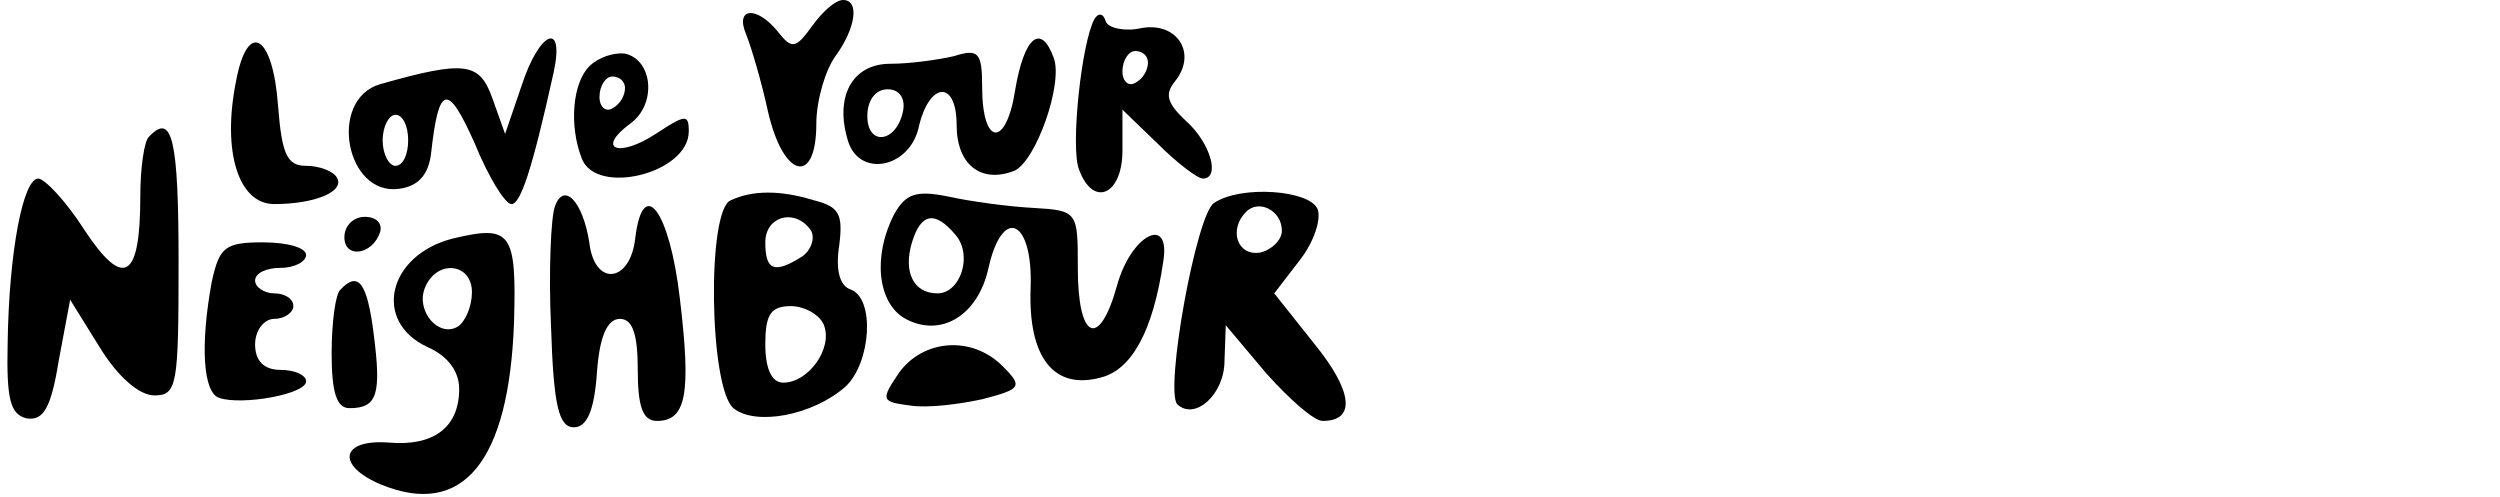 <?xml version="1.0" standalone="no"?>
<!DOCTYPE svg PUBLIC "-//W3C//DTD SVG 20010904//EN"
 "http://www.w3.org/TR/2001/REC-SVG-20010904/DTD/svg10.dtd">
<svg version="1.0" xmlns="http://www.w3.org/2000/svg"
 width="196pt" height="39pt" viewBox="0 0 196 39"
 preserveAspectRatio="xMidYMid meet">

<g transform="translate(0,39) scale(0.1,-0.1)"
fill="#000000" stroke="none">
<path d="M637 370 c-13 -18 -16 -19 -27 -5 -17 21 -34 19 -25 -2 4 -10 12 -37
17 -60 12 -53 38 -59 38 -10 0 18 7 42 15 53 16 22 19 44 6 44 -6 0 -16 -9
-24 -20z"/>
<path d="M858 375 c-10 -18 -19 -101 -12 -118 11 -30 34 -20 34 15 l0 32 28
-27 c15 -15 31 -27 35 -27 14 0 6 28 -13 45 -15 14 -17 21 -9 31 18 22 2 47
-26 42 -13 -3 -26 0 -28 5 -2 7 -6 7 -9 2z m42 -34 c0 -6 -4 -13 -10 -16 -5
-3 -10 1 -10 9 0 9 5 16 10 16 6 0 10 -4 10 -9z"/>
<path d="M185 326 c-11 -55 2 -96 30 -96 32 0 56 10 49 21 -3 5 -14 9 -24 9
-15 0 -19 9 -22 47 -4 56 -24 68 -33 19z"/>
<path d="M409 323 l-13 -38 -10 28 c-10 28 -21 30 -88 11 -41 -12 -27 -88 15
-82 15 2 23 11 25 28 6 54 13 55 34 8 11 -27 24 -48 29 -48 7 0 16 26 33 103
9 41 -11 33 -25 -10z m-89 -43 c0 -11 -4 -20 -10 -20 -5 0 -10 9 -10 20 0 11
5 20 10 20 6 0 10 -9 10 -20z"/>
<path d="M796 320 c-7 -46 -26 -45 -26 2 0 27 -3 30 -22 24 -13 -3 -35 -6 -50
-6 -30 0 -44 -26 -33 -61 9 -28 47 -21 55 10 8 37 30 39 30 3 0 -31 19 -46 45
-36 17 7 39 69 31 89 -10 27 -23 16 -30 -25z m-88 -17 c-5 -25 -28 -28 -28 -4
0 12 6 21 16 21 9 0 14 -7 12 -17z"/>
<path d="M462 338 c-13 -13 -16 -46 -6 -72 11 -30 84 -12 84 21 0 14 -3 13
-26 -2 -29 -19 -47 -12 -20 8 21 15 18 50 -4 55 -9 1 -21 -3 -28 -10z m28 -17
c0 -6 -4 -13 -10 -16 -5 -3 -10 1 -10 9 0 9 5 16 10 16 6 0 10 -4 10 -9z"/>
<path d="M117 283 c-4 -3 -7 -25 -7 -47 0 -65 -13 -73 -44 -26 -14 22 -31 40
-36 40 -12 0 -23 -58 -24 -129 -1 -44 2 -56 15 -59 13 -2 19 8 25 45 l9 48 23
-37 c14 -23 31 -38 43 -38 18 0 19 8 19 105 0 96 -5 117 -23 98z"/>
<path d="M435 228 c-3 -8 -5 -50 -3 -94 2 -62 6 -79 18 -79 10 0 16 13 18 43
2 28 8 42 18 42 10 0 14 -12 14 -40 0 -29 4 -40 15 -40 23 0 27 21 18 96 -8
69 -29 97 -35 47 -4 -35 -32 -38 -36 -3 -5 32 -20 48 -27 28z"/>
<path d="M573 233 c-19 -7 -17 -147 2 -163 17 -14 62 -6 88 17 20 19 23 69 4
76 -9 3 -12 16 -9 35 3 24 0 30 -20 35 -26 8 -48 8 -65 0z m63 -24 c3 -6 0
-15 -7 -20 -22 -14 -29 -11 -29 11 0 21 24 27 36 9z m10 -74 c7 -18 -12 -45
-32 -45 -9 0 -14 11 -14 30 0 23 4 30 20 30 11 0 23 -7 26 -15z"/>
<path d="M701 222 c-17 -33 -13 -70 9 -82 28 -15 57 3 65 40 11 49 35 38 33
-16 -2 -54 18 -80 55 -70 24 6 41 36 49 91 6 37 -25 21 -36 -18 -14 -51 -31
-44 -31 13 0 44 0 45 -35 47 -19 1 -49 5 -67 9 -25 5 -33 2 -42 -14z m48 -16
c14 -16 4 -46 -14 -46 -19 0 -27 17 -20 40 7 23 18 25 34 6z"/>
<path d="M952 231 c-14 -8 -39 -147 -29 -158 14 -13 37 8 37 34 l1 28 32 -38
c18 -20 37 -37 44 -37 26 0 24 23 -7 61 l-31 39 20 26 c11 14 17 32 14 40 -6
15 -60 19 -81 5z m53 -22 c0 -7 -8 -15 -17 -17 -18 -3 -25 18 -11 32 10 10 28
1 28 -15z"/>
<path d="M270 204 c0 -17 22 -14 28 4 2 7 -3 12 -12 12 -9 0 -16 -7 -16 -16z"/>
<path d="M355 203 c-51 -13 -63 -65 -20 -85 16 -7 25 -19 25 -33 0 -30 -20
-45 -55 -42 -38 3 -42 -18 -6 -33 64 -26 100 18 104 127 2 71 -2 77 -48 66z
m15 -42 c0 -11 -5 -23 -11 -27 -15 -9 -33 12 -26 30 9 23 37 20 37 -3z"/>
<path d="M166 169 c-9 -49 -7 -87 6 -91 18 -6 68 3 68 13 0 5 -9 9 -20 9 -13
0 -20 7 -20 20 0 11 7 20 15 20 8 0 15 5 15 10 0 6 -7 10 -15 10 -8 0 -15 5
-15 10 0 6 9 10 20 10 11 0 20 5 20 10 0 6 -15 10 -34 10 -30 0 -34 -4 -40
-31z"/>
<path d="M267 163 c-4 -3 -7 -26 -7 -50 0 -31 4 -43 14 -43 22 0 25 11 19 58
-5 40 -12 50 -26 35z"/>
<path d="M705 98 c-15 -22 -14 -23 9 -26 13 -2 38 1 56 5 31 8 32 10 16 26
-24 24 -62 21 -81 -5z"/>
</g>
</svg>
